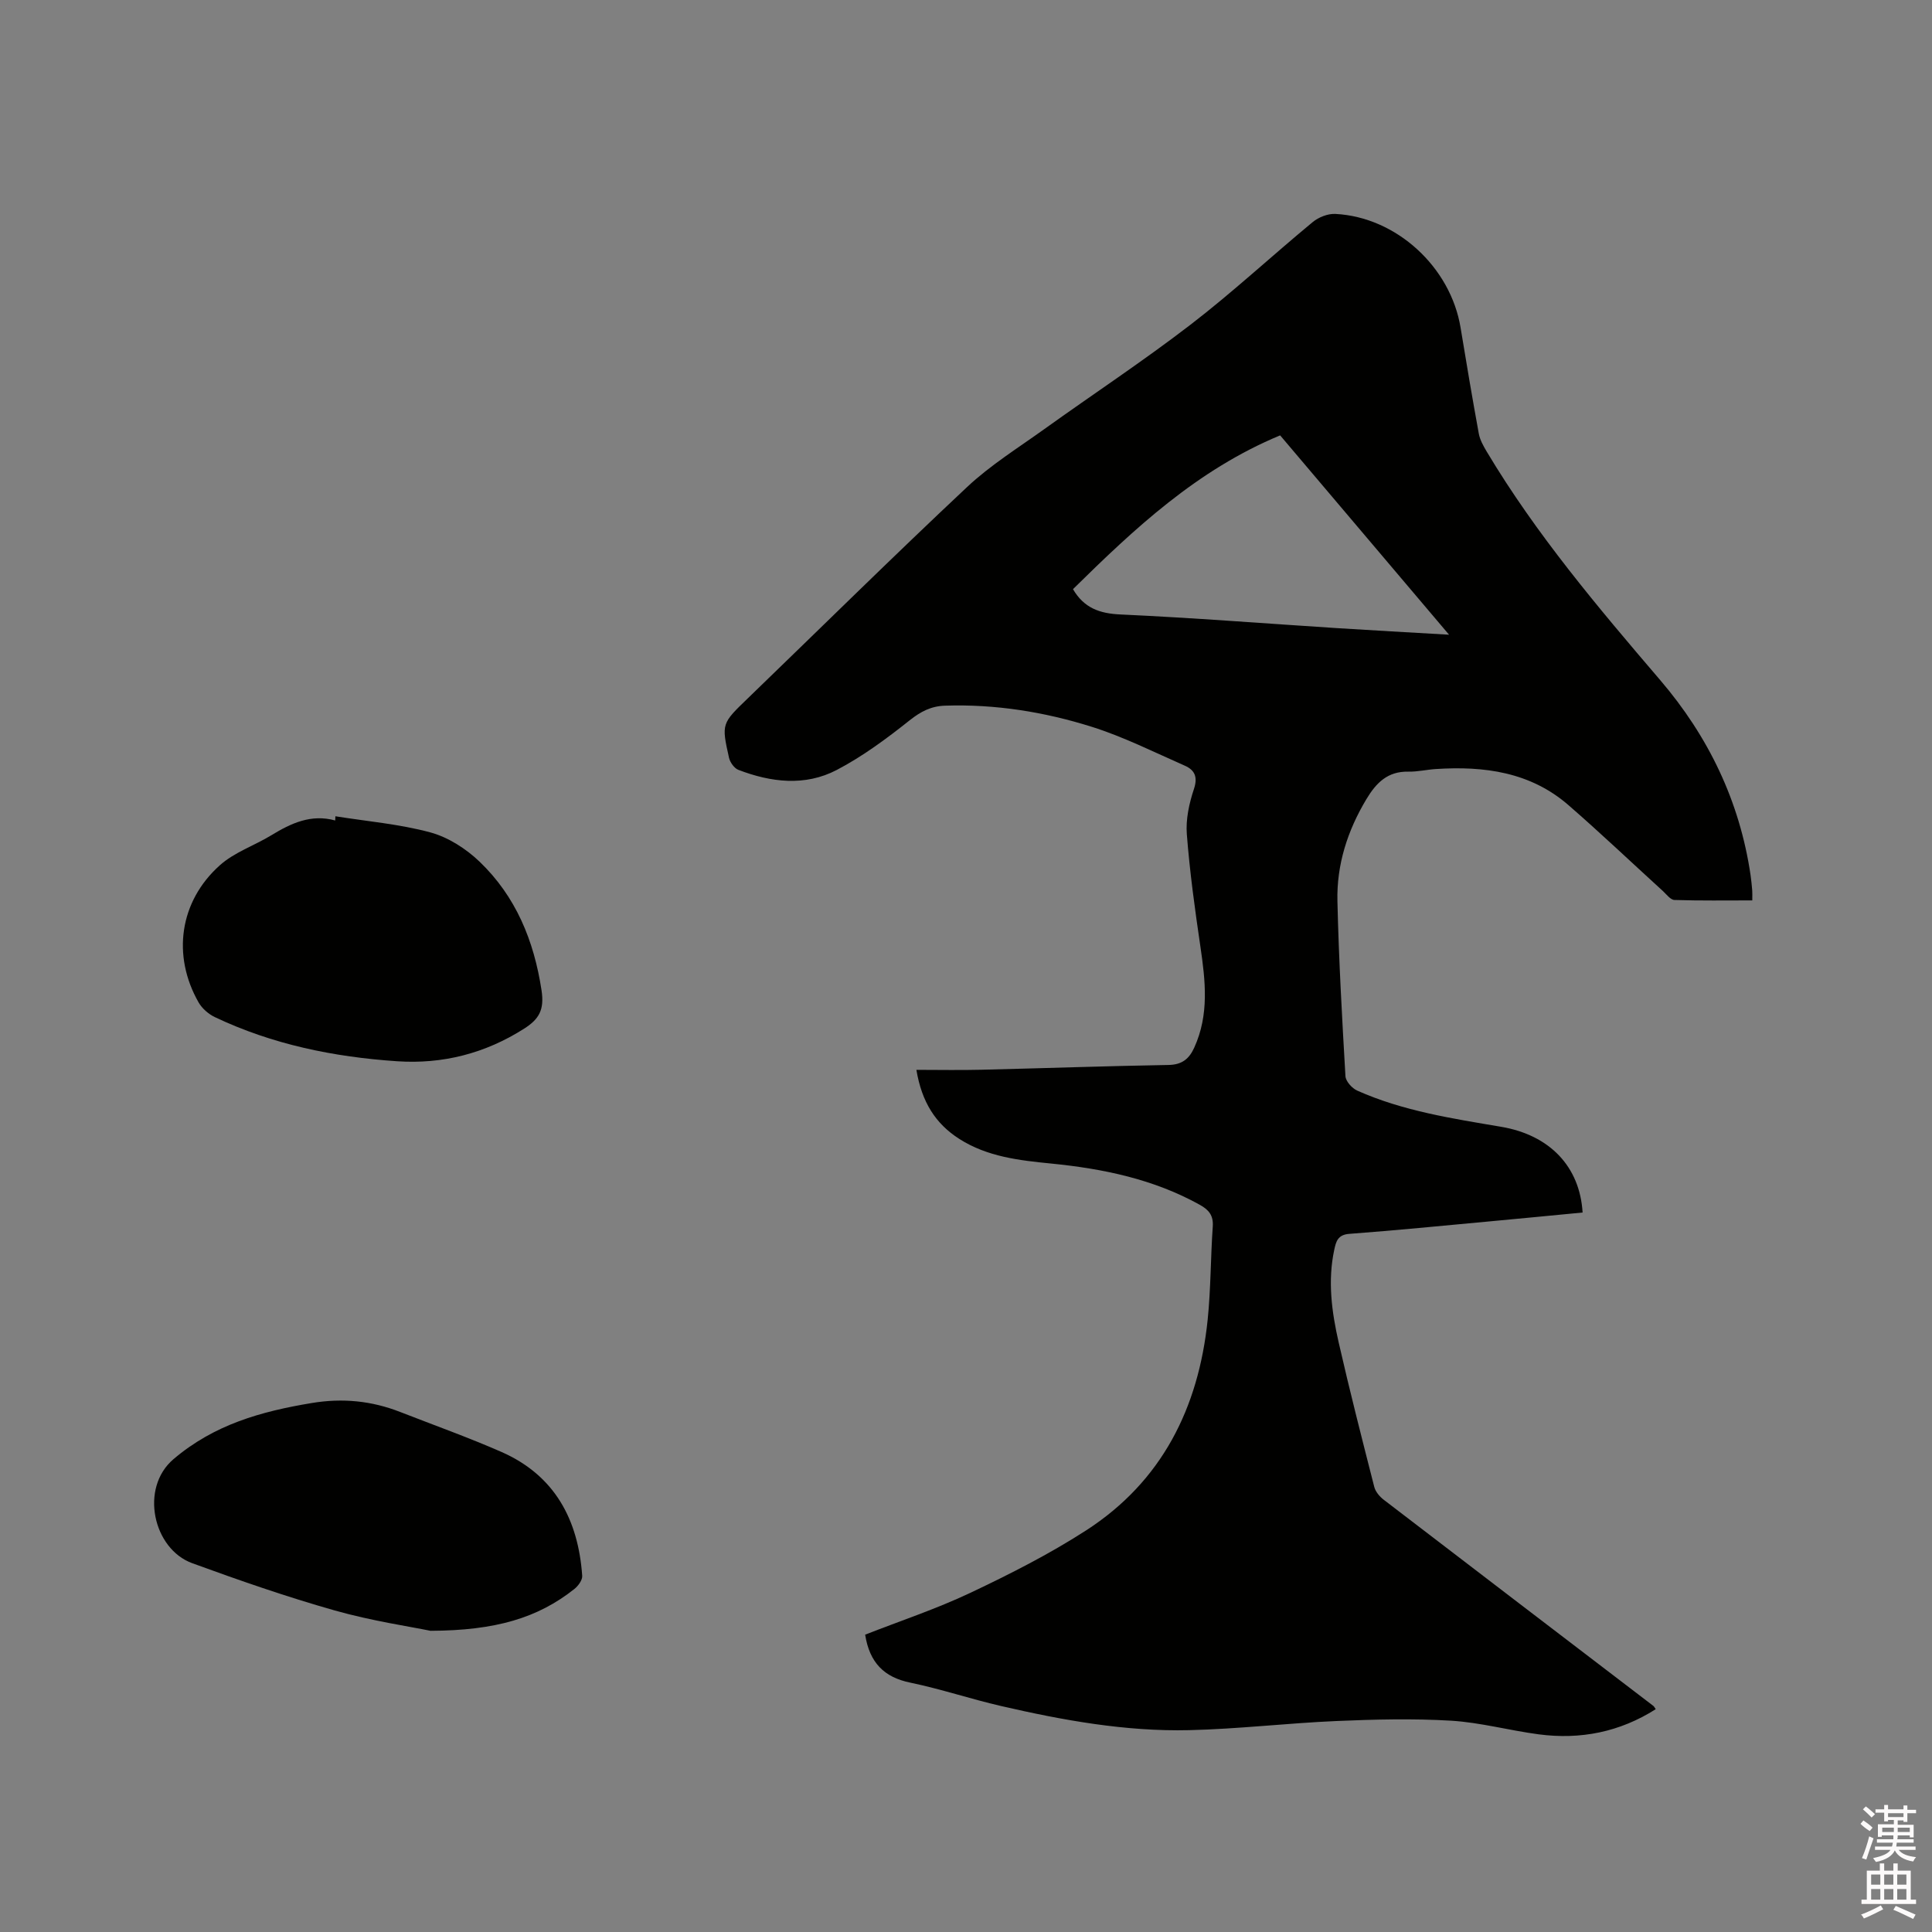 <svg enable-background="new 0 0 400 400" viewBox="0 0 400 400" xmlns="http://www.w3.org/2000/svg"><rect x="0" y="0" width="400" height="400" fill="#808080" stroke="none"/><path d="m385.2 377.6.6-.7c.6.4 1.3.9 1.9 1.5l-.6.7c-.8-.5-1.4-1-1.9-1.5zm.3 7.1c.6-1.4 1.1-2.9 1.5-4.5.3.1.6.3.9.4-.5 1.4-1 2.9-1.5 4.4zm.2-10.1.6-.6c.7.5 1.3 1.1 1.9 1.6l-.7.7c-.6-.6-1.2-1.2-1.8-1.7zm8.4-.8h.8v.9h1.8v.7h-1.8v1.8h-.8v-.3h-1.2v.9h3.3v2.6h-.8v-.4h-2.5c0 .3 0 .6-.1.8h3.4v.7h-3.5c0 .3-.1.6-.1.8h4v.7h-3.5c.7.9 1.9 1.3 3.6 1.5-.2.2-.4.5-.6.9-1.9-.3-3.2-1.1-3.8-2.3-.5 1.1-1.8 2-3.9 2.4-.2-.3-.4-.5-.6-.8 1.9-.4 3.1-.9 3.6-1.7h-3.2v-.7h3.5c.1-.2.1-.5.2-.8h-3.3v-.7h3.4c0-.2 0-.5 0-.8h-2.4v.3h-.8v-2.6h3.3v-.9h-1.2v.3h-.8v-1.8h-1.8v-.7h1.8v-.9h.8v.9h3.2zm-4.4 5.5h2.4c0-.3 0-.6 0-.9h-2.4zm1.2-3.1h3.2v-.8h-3.2zm4.4 2.2h-2.4v.9h2.5v-.9z" fill="#fcfafa"/><path d="m389.2 385.8h.9v1.5h1.9v-1.5h.9v1.5h2.7v6h1.1v.9h-11.3v-.9h1.1v-6h2.7zm.2 8.7.5.8c-1.2.6-2.5 1.3-4 1.9-.2-.3-.3-.6-.6-.8 1.6-.6 3-1.3 4.1-1.9zm-2-4.3h1.9v-2.1h-1.9zm0 3.1h1.9v-2.2h-1.9zm2.7-3.1h1.9v-2.1h-1.9zm0 3.1h1.9v-2.2h-1.9zm2.4 1.3c1.4.6 2.7 1.2 4.1 1.8l-.5.9c-1.5-.7-2.8-1.4-4.1-1.9zm2.2-6.5h-1.9v2.1h1.9zm-1.9 5.2h1.9v-2.2h-1.9z" fill="#fcfafa"/><g fill="#010100"><path d="m179.12 338.44c7.26-2.85 14.72-5.32 21.78-8.66 8.2-3.88 16.36-8.02 23.97-12.93 15.69-10.13 23.27-25.35 25.16-43.57.66-6.42.61-12.91 1.06-19.35.16-2.29-.83-3.46-2.67-4.48-9.55-5.31-19.97-7.47-30.69-8.54-6.66-.66-13.3-1.39-19.13-5.12-4.91-3.14-7.76-7.62-8.87-14.29 4.66 0 9.05.09 13.44-.02 12.92-.31 25.84-.77 38.77-.99 2.8-.05 4.27-1.28 5.32-3.6 3.11-6.82 2.31-13.82 1.27-20.91-1.14-7.73-2.21-15.49-2.81-23.27-.24-3.07.48-6.38 1.47-9.35.84-2.52.15-3.94-1.9-4.84-6.37-2.8-12.64-5.96-19.24-8.04-9.82-3.09-19.98-4.72-30.37-4.38-2.89.09-5.04 1.2-7.34 3.03-4.77 3.79-9.74 7.48-15.12 10.29-6.55 3.42-13.6 2.56-20.35-.03-.85-.33-1.71-1.54-1.93-2.48-1.6-7.13-1.52-7.11 3.94-12.38 15.1-14.58 30.04-29.34 45.35-43.7 4.83-4.53 10.58-8.11 16-12 10.08-7.23 20.45-14.07 30.27-21.62 8.71-6.7 16.8-14.22 25.28-21.23 1.22-1.01 3.14-1.77 4.69-1.69 12.64.65 23.87 11 25.93 23.57 1.2 7.32 2.44 14.63 3.77 21.92.24 1.3.95 2.56 1.64 3.72 10.22 17.1 23.01 32.22 35.91 47.3 9.98 11.66 16.47 25.09 18.72 40.41.15 1.05.25 2.11.34 3.16.04.52.01 1.04.01 2.05-5.43 0-10.78.08-16.12-.09-.83-.03-1.66-1.19-2.43-1.89-6.5-5.92-12.87-11.98-19.5-17.74-7.89-6.86-17.45-8.13-27.46-7.48-1.9.12-3.8.58-5.69.54-4.28-.09-6.65 2.29-8.7 5.71-3.92 6.54-6.17 13.57-5.99 21.12.28 12.08.96 24.15 1.66 36.22.06 1.06 1.36 2.51 2.44 2.99 9.48 4.23 19.65 5.77 29.79 7.49 10.08 1.71 16.3 8.25 16.87 17.75-6.5.62-13.01 1.26-19.52 1.86-9.6.89-19.2 1.84-28.81 2.56-2.36.18-2.72 1.59-3.08 3.26-1.4 6.49-.53 12.91.91 19.23 2.28 10.01 4.83 19.97 7.37 29.91.26 1 1.12 2.01 1.97 2.66 18.58 14.25 37.2 28.45 55.81 42.67.16.12.25.34.49.68-7.45 4.73-15.56 6.34-24.19 5.21-6.09-.8-12.09-2.46-18.19-2.83-7.89-.47-15.84-.27-23.75.07-10.15.44-20.28 1.65-30.43 1.89-13.2.31-26.17-2.04-38.99-5-6.29-1.45-12.44-3.52-18.75-4.83-5.47-1.11-8.47-4.16-9.38-9.94zm43.03-216.46c2.29 3.91 5.53 5.05 9.85 5.24 14.91.68 29.8 1.86 44.7 2.82 7.54.48 15.09.89 23.31 1.37-11.96-14.12-23.5-27.73-34.97-41.27-17.22 7.14-30.23 19.37-42.89 31.84z"/><path d="m89.13 337.64c-4.19-.87-12.17-2.04-19.86-4.22-9.95-2.82-19.76-6.23-29.48-9.78-8.08-2.95-10.91-15.53-3.89-21.52 8.43-7.19 18.17-9.9 28.65-11.64 6.39-1.06 12.39-.46 18.32 1.86 6.99 2.73 14.07 5.25 20.93 8.26 11.06 4.86 15.92 14.03 16.74 25.65.06.88-.82 2.09-1.61 2.72-7.6 6.04-16.38 8.62-29.8 8.67z"/><path d="m69.44 169c6.57 1.05 13.27 1.61 19.66 3.34 3.69 1 7.38 3.37 10.18 6.05 7.51 7.2 11.27 16.33 12.84 26.65.61 4.03-.51 5.96-3.59 7.92-8.07 5.15-16.91 7.4-26.33 6.76-13.07-.88-25.81-3.47-37.74-9.15-1.31-.63-2.63-1.78-3.35-3.04-5.52-9.68-3.97-20.9 4.4-28.38 3-2.69 7.15-4.08 10.67-6.22 4.07-2.48 8.21-4.44 13.22-3.06.01-.29.03-.58.04-.87z"/></g></svg>